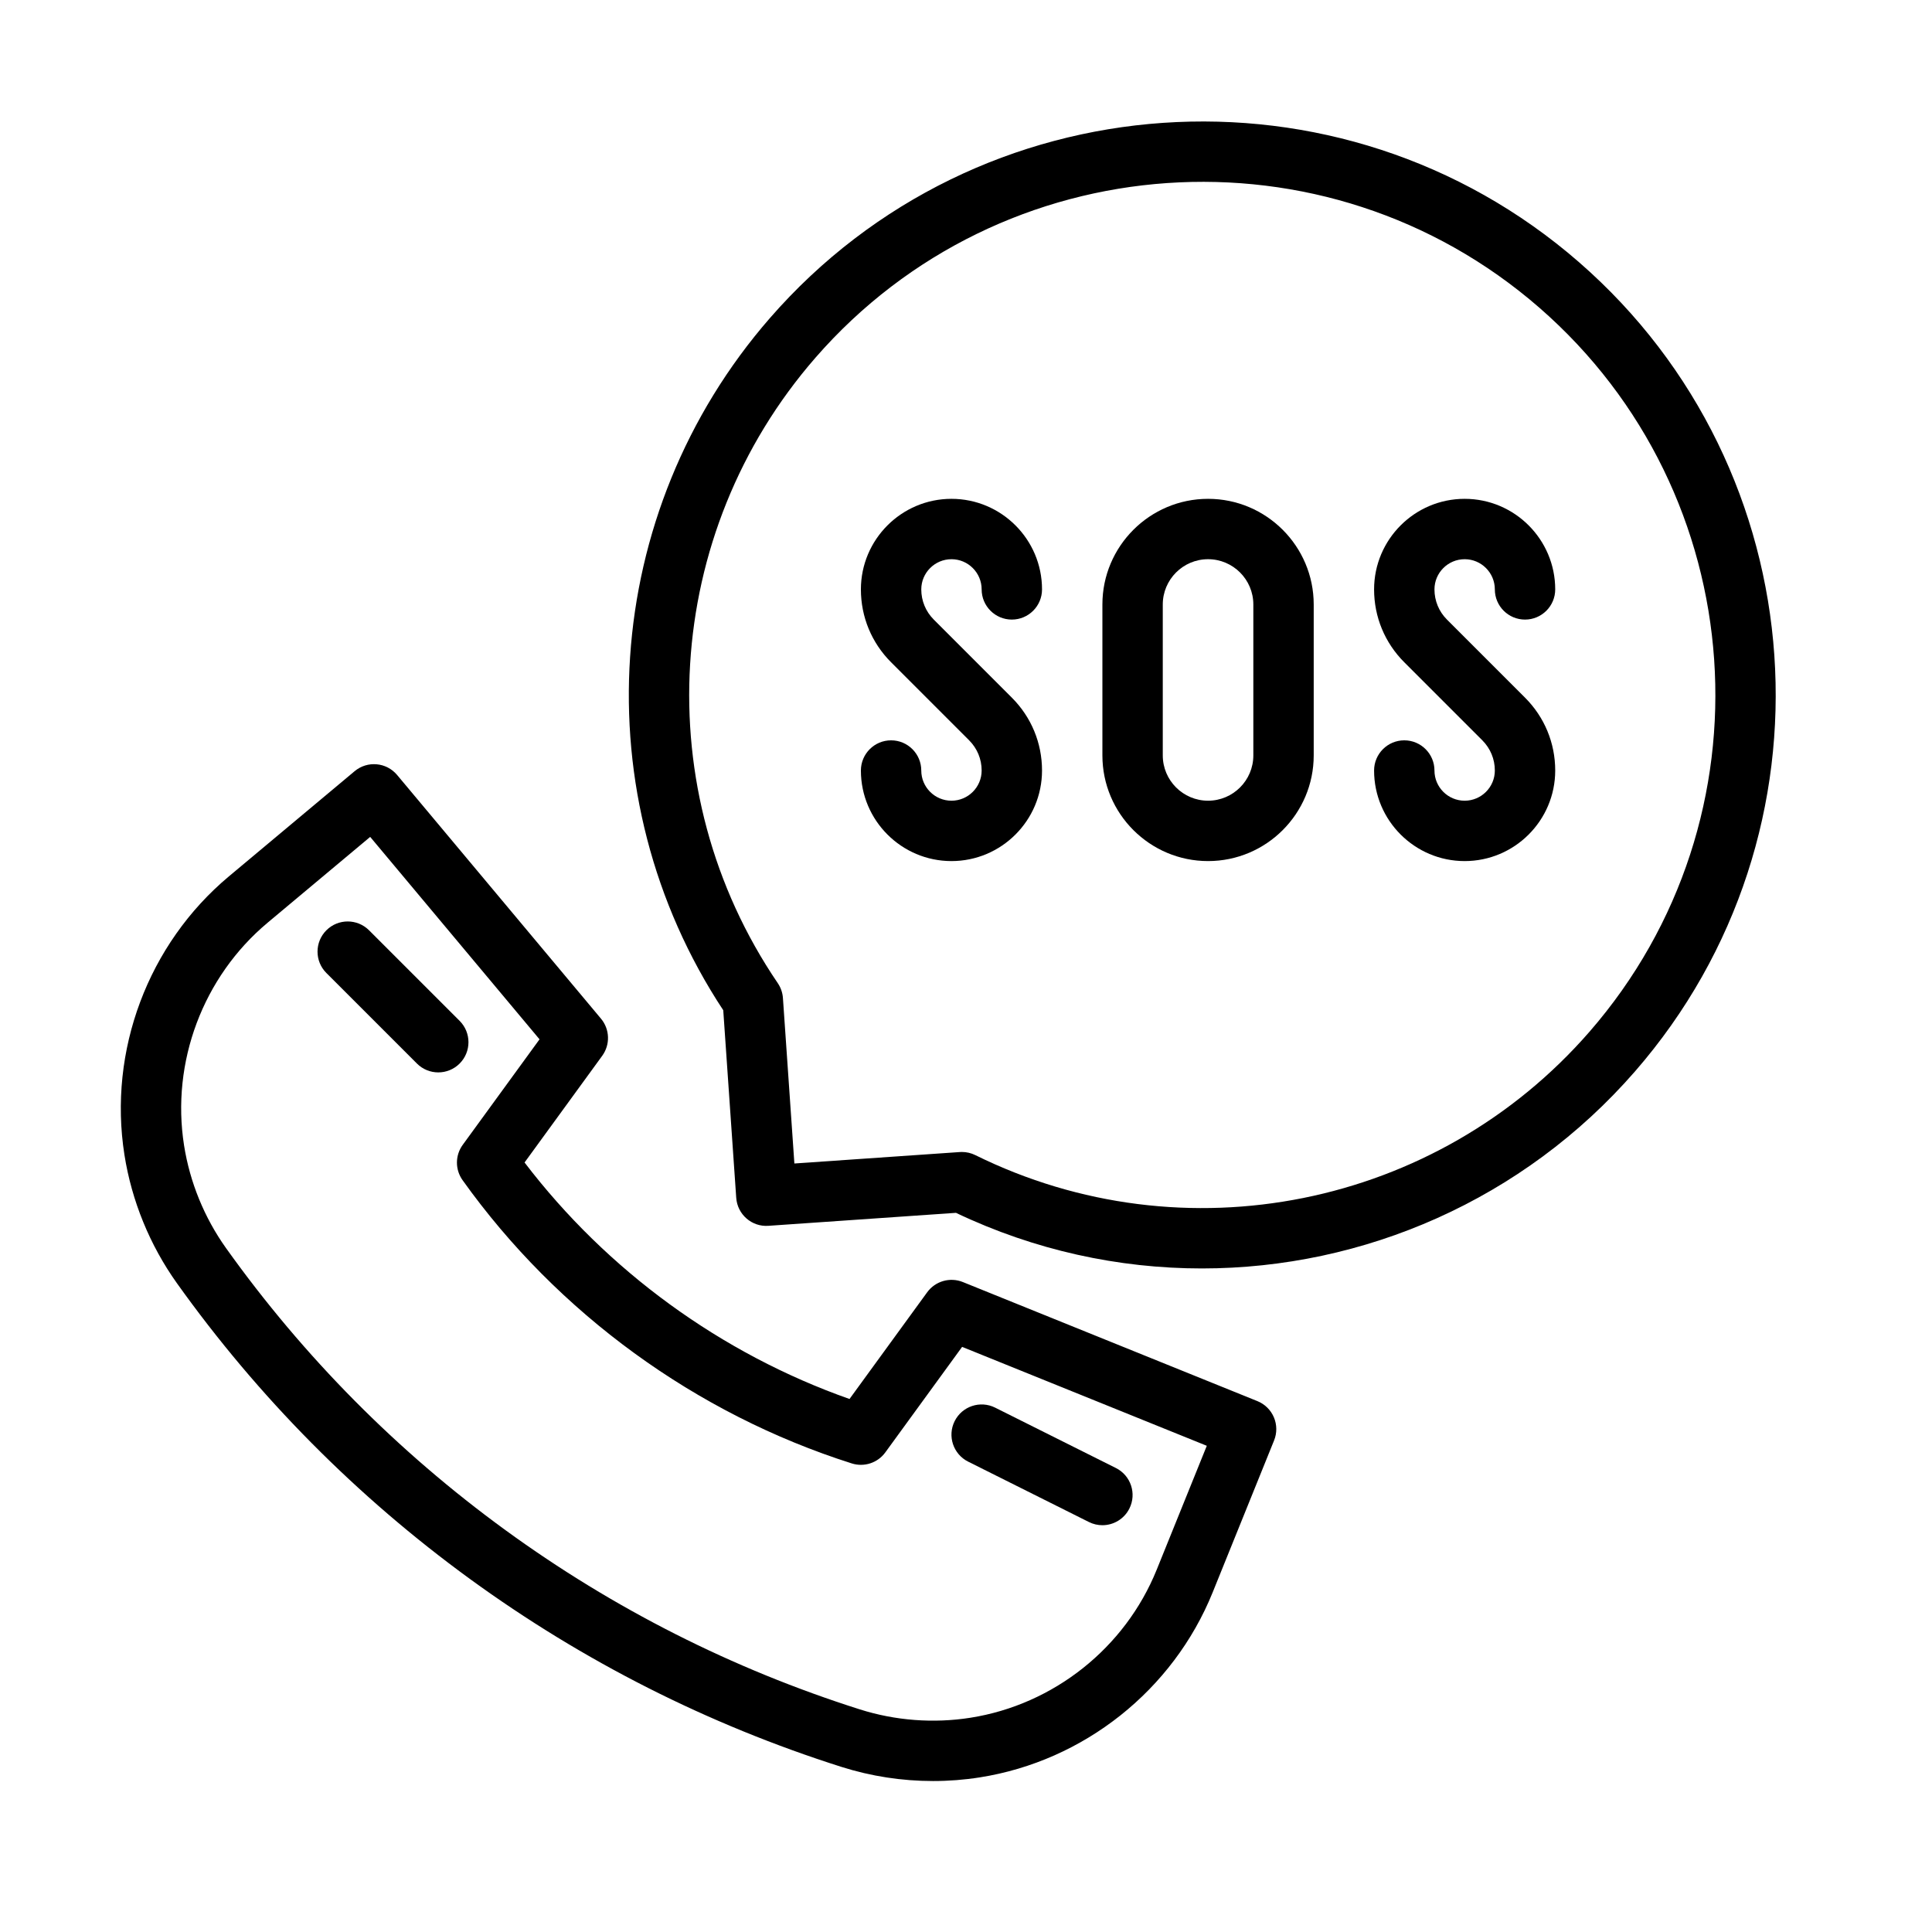 <svg xmlns="http://www.w3.org/2000/svg" version="1.1" xmlns:xlink="http://www.w3.org/1999/xlink" xmlns:svgjs="http://svgjs.com/svgjs" width="512" height="512" x="0" y="0" viewBox="0 0 512 512" style="enable-background:new 0 0 512 512" xml:space="preserve" class=""><g><path xmlns="http://www.w3.org/2000/svg" d="m333.227 371.313-78.05-31.553c-3.402-1.376-7.306-.259-9.467 2.709l-20.581 28.278c-34.013-11.992-64.248-33.998-86.116-62.677l20.582-28.278c2.16-2.969 2.023-7.025-.333-9.842l-54.02-64.569c-2.834-3.39-7.88-3.84-11.269-1.003l-33.31 27.866c-21.425 17.924-32.035 46.2-27.688 73.795 1.922 12.202 6.731 23.967 13.908 34.022 21.546 30.188 47.675 56.56 77.662 78.385 29.987 21.825 63.115 38.581 98.464 49.804 7.824 2.484 16.044 3.741 24.26 3.741 4.148 0 8.295-.32 12.389-.966 27.595-4.347 51.24-23.135 61.71-49.033l16.277-40.264c.795-1.967.776-4.169-.052-6.122s-2.399-3.498-4.366-4.293zm-26.693 44.683c-8.375 20.717-27.291 35.747-49.366 39.225-9.762 1.536-19.899.77-29.318-2.221-33.707-10.701-65.296-26.679-93.89-47.49-28.594-20.811-53.509-45.958-74.054-74.743-5.741-8.043-9.588-17.454-11.127-27.217-3.477-22.074 5.01-44.694 22.15-59.033l27.174-22.732 44.878 53.644-20.355 27.967c-2.026 2.784-2.044 6.553-.043 9.355 25.189 35.29 61.819 61.95 103.143 75.07 3.282 1.04 6.863-.133 8.889-2.917l20.355-27.968 64.843 26.214-13.279 32.847z" fill="#000000" data-original="#000000" class=""></path><path xmlns="http://www.w3.org/2000/svg" d="m121.804 270.538-24-24c-3.124-3.123-8.19-3.123-11.313 0-3.124 3.125-3.124 8.19 0 11.315l24 24c1.562 1.562 3.609 2.343 5.657 2.343s4.095-.781 5.657-2.343c3.124-3.125 3.124-8.19 0-11.315z" fill="#000000" data-original="#000000" class=""></path><path xmlns="http://www.w3.org/2000/svg" d="m252.992 376.617c-1.976 3.952-.374 8.758 3.578 10.733l32 16c1.148.574 2.369.847 3.571.847 2.935 0 5.76-1.621 7.162-4.424 1.976-3.952.374-8.758-3.578-10.733l-32-16c-3.951-1.976-8.757-.374-10.733 3.577z" fill="#000000" data-original="#000000" class=""></path><path xmlns="http://www.w3.org/2000/svg" d="m418.457 69.483c-63.215-55.03-159.416-48.375-214.448 14.84-44.833 51.498-49.784 126.603-12.34 183.399l3.439 49.702c.305 4.407 4.125 7.751 8.533 7.428l49.701-3.438c20.845 9.933 43.105 14.738 65.172 14.738 42.947 0 85.165-18.202 114.78-52.221 55.032-63.215 48.376-159.415-14.839-214.448zm2.772 203.942c-40.544 46.573-107.477 60.018-162.766 32.688-1.105-.546-2.318-.828-3.545-.828-.184 0-.368.006-.552.019l-43.847 3.033-3.034-43.848c-.098-1.413-.569-2.774-1.366-3.946-34.682-50.998-30.587-119.143 9.958-165.716 49.239-56.56 135.313-62.518 191.875-13.277 56.56 49.239 62.517 135.314 13.277 191.874z" fill="#000000" data-original="#000000" class=""></path><path xmlns="http://www.w3.org/2000/svg" d="m252.147 148.195c4.411 0 8 3.589 8 8 0 4.418 3.582 8 8 8s8-3.582 8-8c0-13.233-10.766-24-24-24s-24 10.767-24 24c0 7.296 2.841 14.154 8 19.314l20.686 20.686c2.137 2.138 3.314 4.979 3.314 8.001 0 4.411-3.589 8-8 8s-8-3.589-8-8c0-4.418-3.582-8-8-8s-8 3.582-8 8c0 13.233 10.766 24 24 24s24-10.767 24-24c0-7.295-2.841-14.154-8-19.314l-20.686-20.686c-2.137-2.137-3.313-4.978-3.313-7.999 0-4.411 3.589-8 8-8z" fill="#000000" data-original="#000000" class=""></path><path xmlns="http://www.w3.org/2000/svg" d="m388.147 148.195c4.411 0 8 3.589 8 8 0 4.418 3.582 8 8 8s8-3.582 8-8c0-13.233-10.766-24-24-24s-24 10.767-24 24c0 7.296 2.841 14.154 8 19.314l20.686 20.686c2.137 2.138 3.314 4.979 3.314 8.001 0 4.411-3.589 8-8 8s-8-3.589-8-8c0-4.418-3.582-8-8-8s-8 3.582-8 8c0 13.233 10.766 24 24 24s24-10.767 24-24c0-7.295-2.841-14.154-8-19.314l-20.686-20.686c-2.137-2.137-3.313-4.978-3.313-7.999 0-4.411 3.589-8 8-8z" fill="#000000" data-original="#000000" class=""></path><path xmlns="http://www.w3.org/2000/svg" d="m320.147 132.195c-15.44 0-28 12.56-28 28v40c0 15.44 12.56 28 28 28s28-12.56 28-28v-40c0-15.44-12.56-28-28-28zm12 68c0 6.617-5.383 12-12 12s-12-5.383-12-12v-40c0-6.617 5.383-12 12-12s12 5.383 12 12z" fill="#000000" data-original="#000000" class=""></path></g></svg>